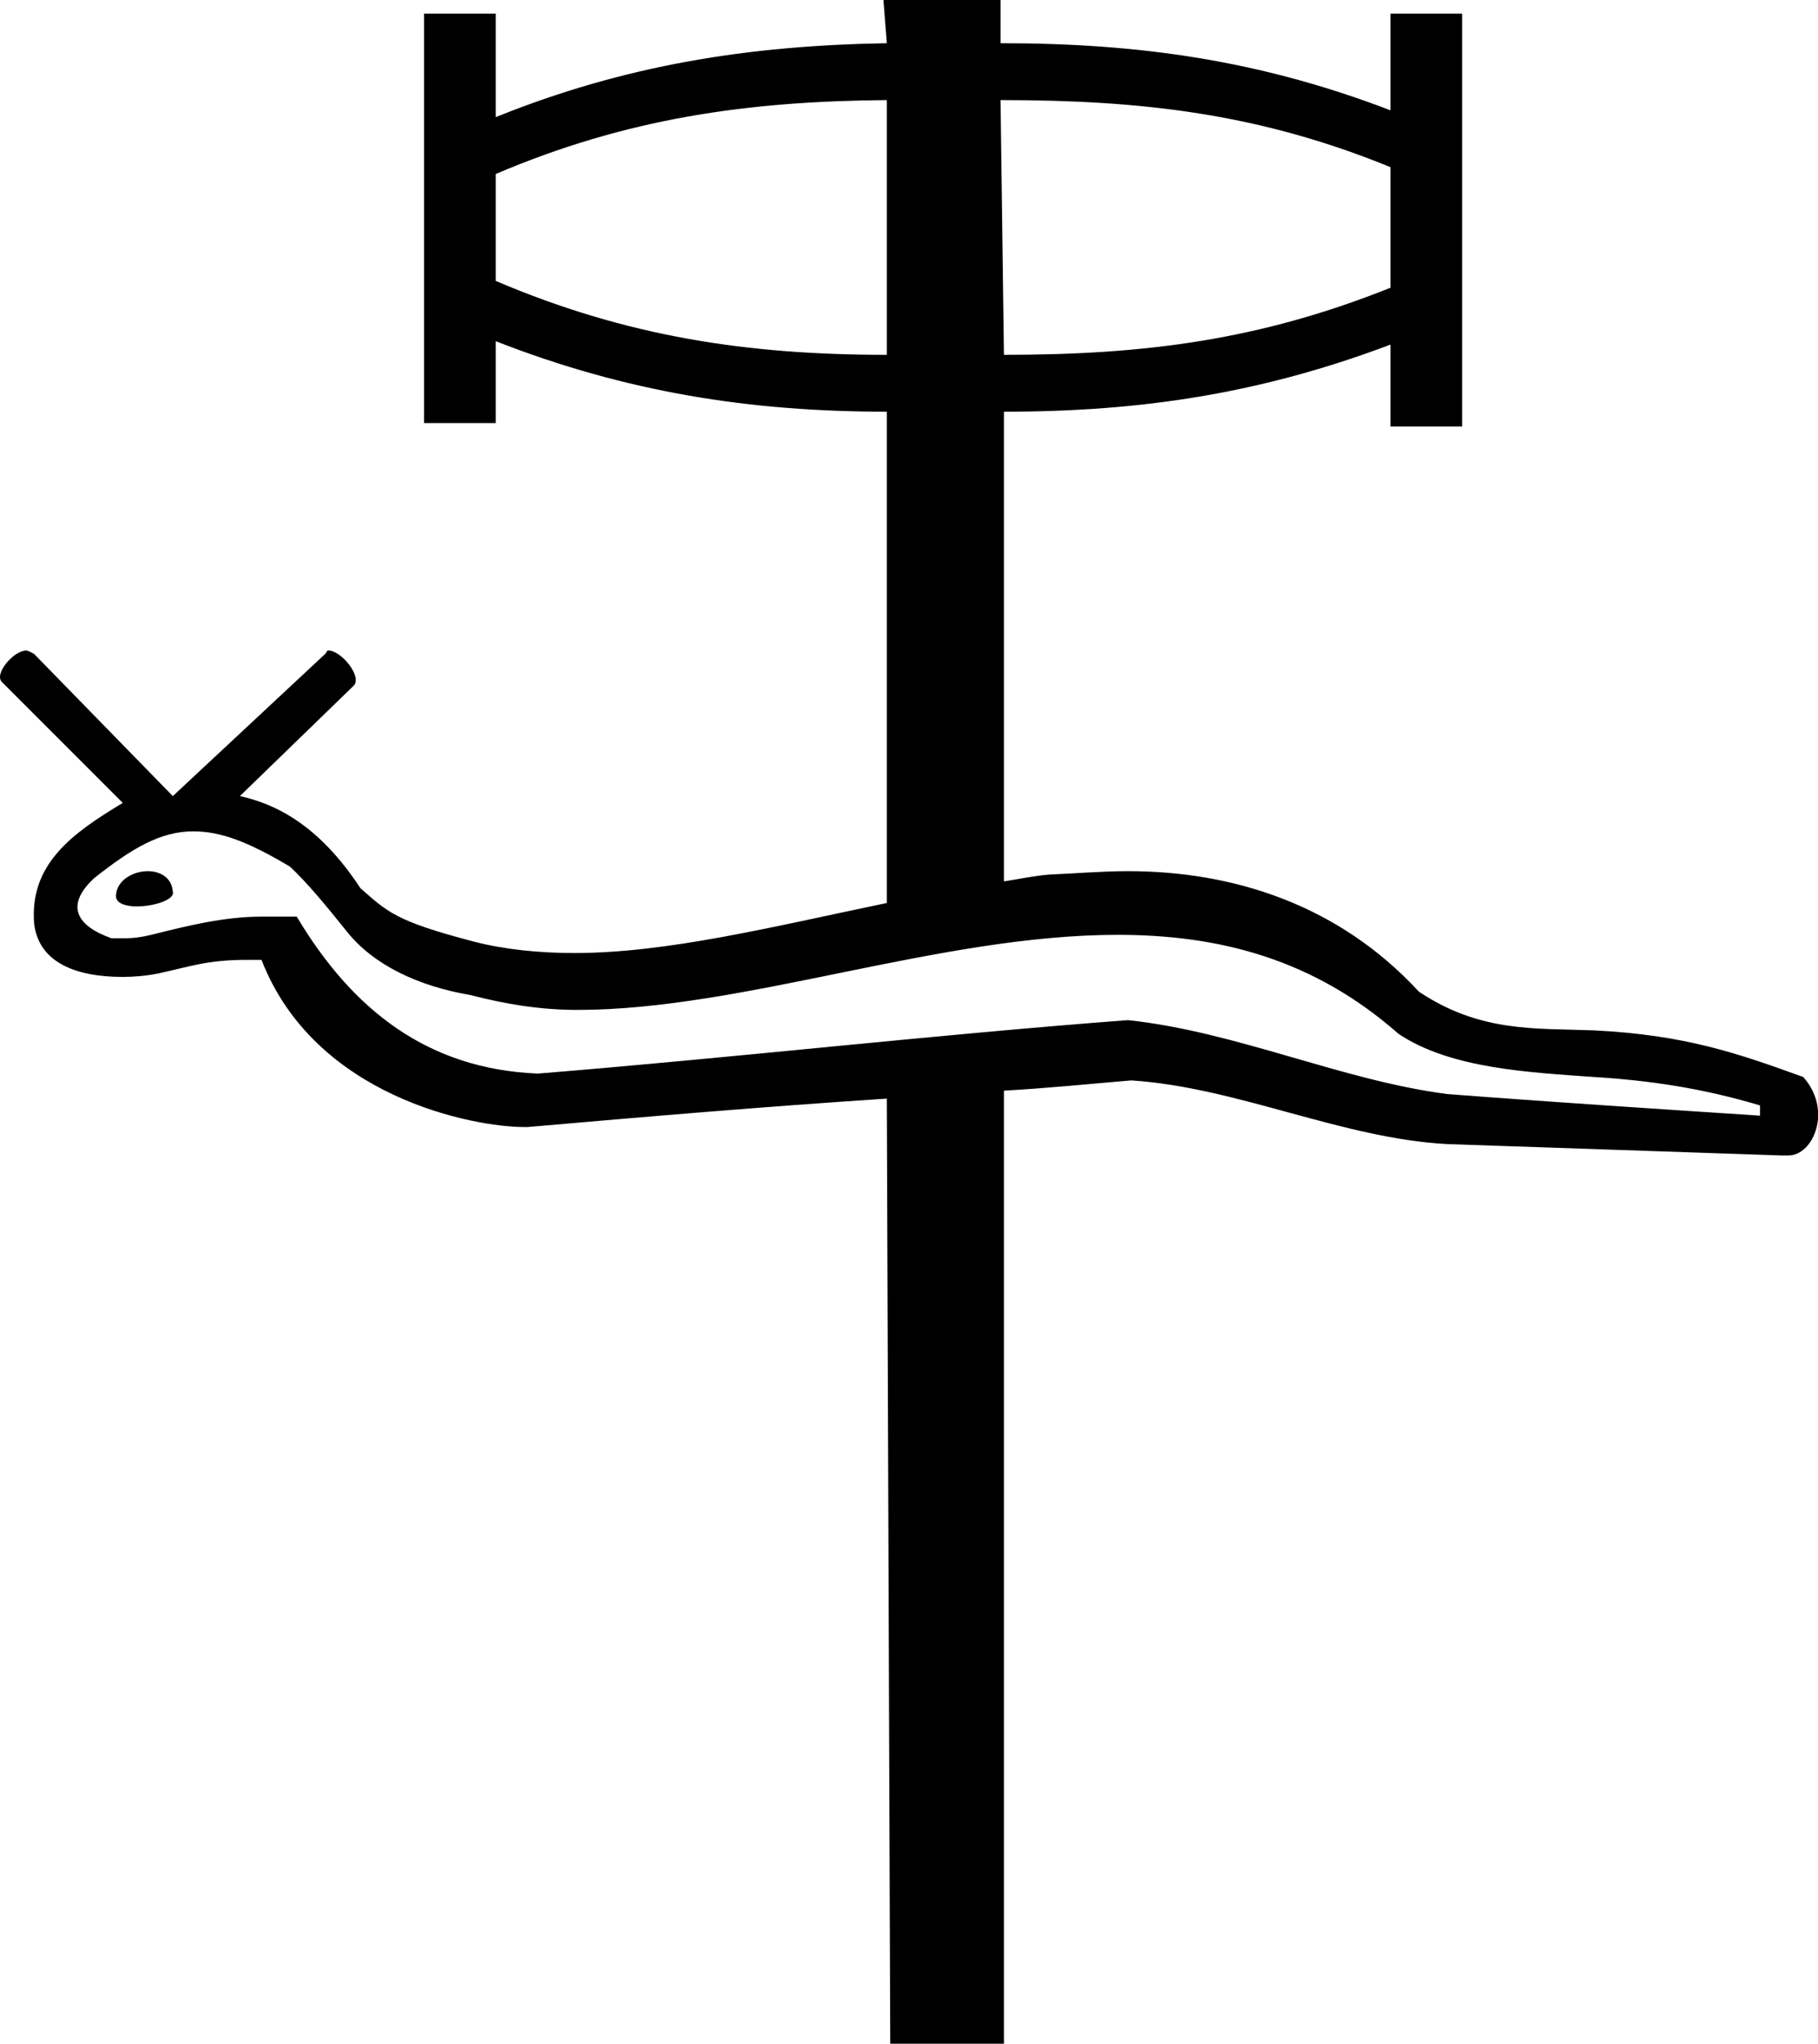 <?xml version='1.0' encoding ='UTF-8' standalone='yes'?>
<svg width='15.99' height='17.97' xmlns='http://www.w3.org/2000/svg' xmlns:xlink='http://www.w3.org/1999/xlink' >
<path style='fill:black; stroke:none' d=' M 7.8 0.88  L 7.8 3.12  C 6.57 3.12 5.51 2.96 4.36 2.47  L 4.36 1.53  C 5.51 1.04 6.57 0.89 7.8 0.88  Z  M 8.8 0.88  C 10.05 0.88 11.08 1 12.23 1.47  L 12.23 2.53  C 11.08 2.99 10.07 3.12 8.83 3.12  L 8.8 0.88  Z  M 1.3 7.66  C 1.16 7.66 1.02 7.75 1.02 7.88  C 1.02 7.94 1.1 7.97 1.2 7.97  C 1.36 7.97 1.54 7.91 1.52 7.84  C 1.51 7.71 1.4 7.66 1.3 7.66  Z  M 1.7 7.31  C 1.94 7.31 2.18 7.4 2.55 7.62  C 2.69 7.75 2.85 7.94 3.05 8.19  C 3.28 8.48 3.67 8.67 4.14 8.75  C 4.45 8.83 4.75 8.88 5.08 8.88  C 6.54 8.88 8.26 8.22 9.83 8.22  C 10.72 8.22 11.55 8.43 12.3 9.09  C 12.76 9.4 13.47 9.43 14.02 9.47  C 14.51 9.5 14.98 9.57 15.48 9.72  C 15.48 9.73 15.48 9.8 15.48 9.81  C 14.57 9.75 13.64 9.69 12.73 9.62  C 11.8 9.5 10.87 9.07 9.92 8.97  C 8.2 9.1 6.46 9.3 4.73 9.44  C 3.76 9.4 3.1 8.88 2.61 8.06  C 2.58 8.06 2.54 8.06 2.51 8.06  C 2.44 8.06 2.36 8.06 2.3 8.06  C 1.97 8.06 1.65 8.14 1.33 8.22  C 1.25 8.24 1.17 8.25 1.11 8.25  C 1.08 8.25 1.05 8.25 1.02 8.25  C 1.01 8.25 1 8.25 0.98 8.25  C 0.67 8.14 0.57 7.96 0.83 7.72  C 1.16 7.46 1.41 7.31 1.7 7.31  Z  M 7.77 0  L 7.8 0.38  C 6.59 0.4 5.5 0.57 4.36 1.03  L 4.36 0.12  L 3.73 0.12  L 3.73 3.72  L 4.36 3.72  L 4.36 3  C 5.51 3.45 6.6 3.62 7.8 3.62  L 7.8 7.94  C 6.79 8.15 5.87 8.38 5.05 8.38  C 4.75 8.38 4.44 8.35 4.17 8.28  C 3.48 8.1 3.41 8.02 3.17 7.81  C 2.81 7.26 2.43 7.07 2.11 7  L 3.11 6.03  C 3.19 5.95 3 5.72 2.89 5.72  C 2.87 5.72 2.88 5.73 2.86 5.75  L 1.52 7  L 0.3 5.75  C 0.28 5.74 0.25 5.72 0.23 5.72  C 0.12 5.72 -0.06 5.93 0.02 6  L 1.08 7.06  C 0.63 7.33 0.26 7.6 0.3 8.12  C 0.34 8.46 0.66 8.59 1.08 8.59  C 1.18 8.59 1.29 8.58 1.39 8.56  C 1.67 8.5 1.82 8.44 2.17 8.44  L 2.3 8.44  C 2.77 9.65 4.17 9.91 4.61 9.91  L 4.64 9.91  C 5.67 9.82 6.73 9.73 7.8 9.66  L 7.83 17.97  L 8.83 17.97  L 8.83 9.59  C 9.2 9.57 9.59 9.53 9.95 9.5  C 10.88 9.56 11.8 10.01 12.73 10.06  L 15.67 10.16  C 15.68 10.16 15.68 10.16 15.69 10.16  C 15.71 10.16 15.72 10.16 15.73 10.16  C 15.95 10.16 16.12 9.76 15.86 9.47  C 15.28 9.26 14.82 9.1 14.02 9.06  C 13.5 9.04 13.02 9.08 12.48 8.72  C 11.77 7.95 10.84 7.66 9.92 7.66  C 9.7 7.66 9.46 7.68 9.23 7.69  C 9.1 7.7 8.96 7.73 8.83 7.75  L 8.83 3.62  C 10.04 3.62 11.09 3.46 12.23 3.03  L 12.23 3.75  L 12.86 3.75  L 12.86 0.12  L 12.23 0.12  L 12.23 0.97  C 11.08 0.53 10.02 0.38 8.8 0.38  L 8.8 0  Z '/></svg>
